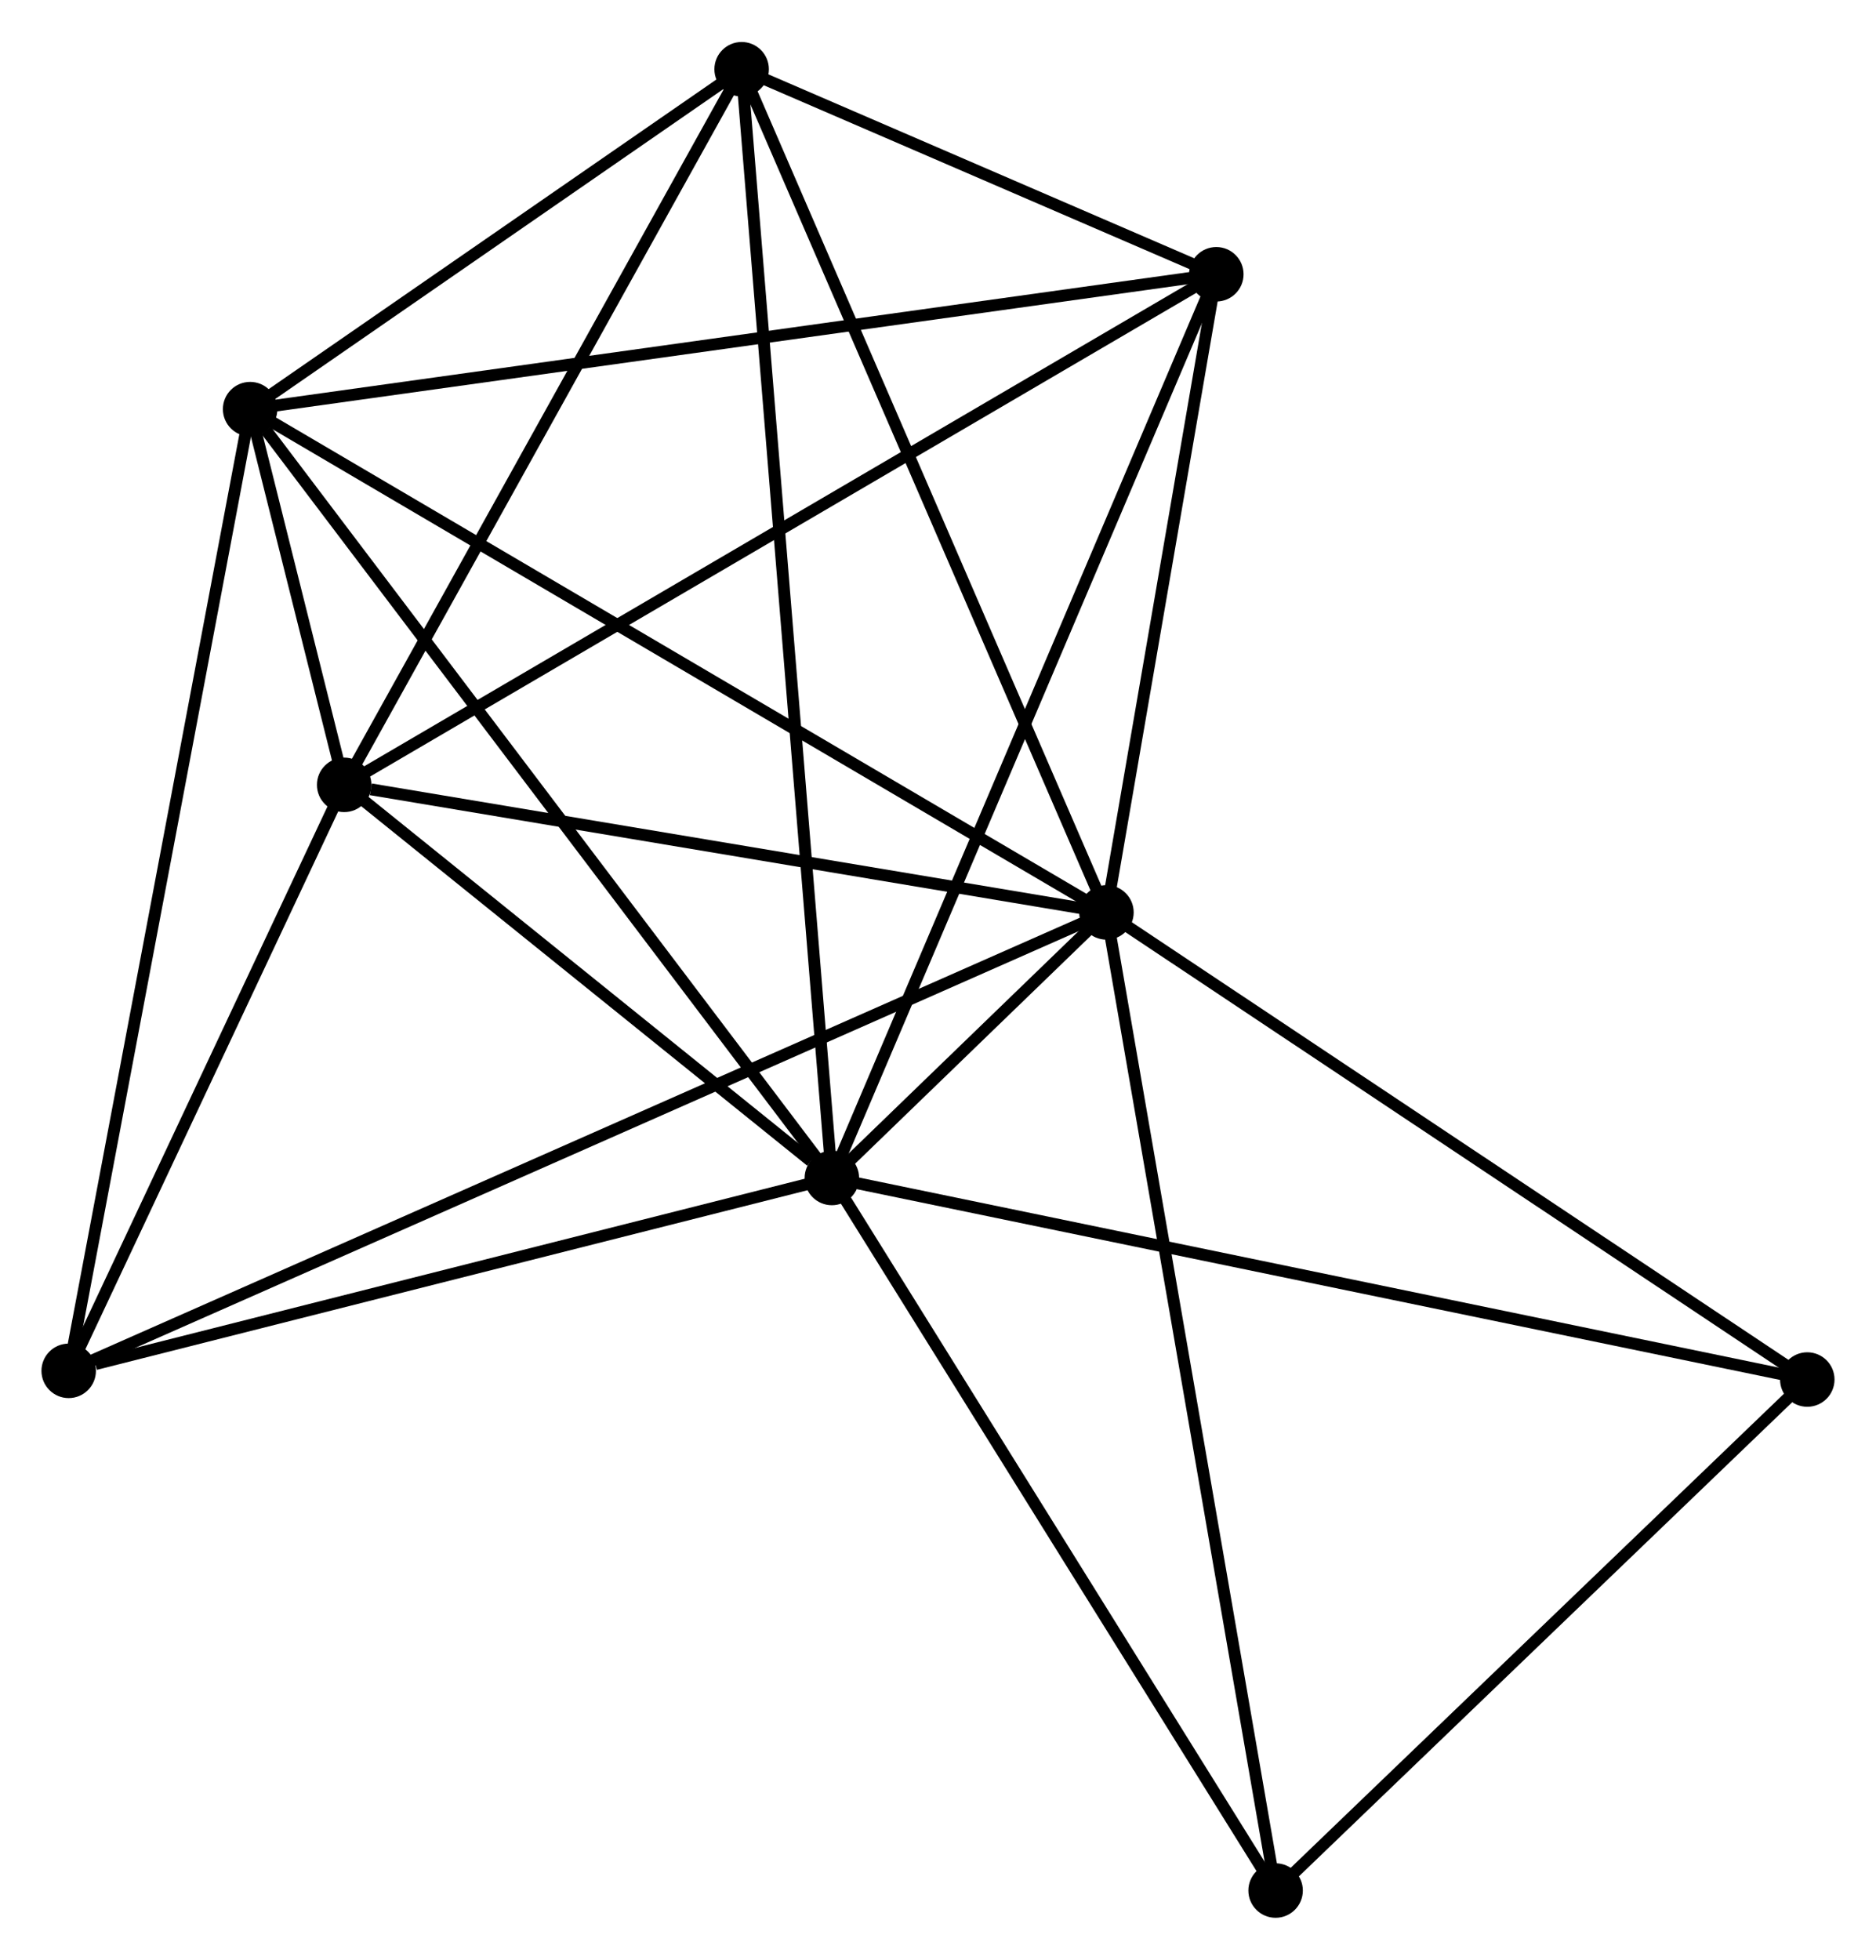<?xml version="1.0" encoding="UTF-8" standalone="no"?>
<!DOCTYPE svg PUBLIC "-//W3C//DTD SVG 1.1//EN"
 "http://www.w3.org/Graphics/SVG/1.1/DTD/svg11.dtd">
<!-- Generated by graphviz version 2.36.0 (20140111.2315)
 -->
<!-- Title: %3 Pages: 1 -->
<svg width="158pt" height="165pt"
 viewBox="0.00 0.00 158.40 165.33" xmlns="http://www.w3.org/2000/svg" xmlns:xlink="http://www.w3.org/1999/xlink">
<g id="graph0" class="graph" transform="scale(1 1) rotate(0) translate(4 161.327)">
<title>%3</title>
<!-- 0 -->
<g id="node1" class="node"><title>0</title>
<ellipse fill="black" stroke="black" cx="66.239" cy="-61.944" rx="1.8" ry="1.8"/>
</g>
<!-- 1 -->
<g id="node2" class="node"><title>1</title>
<ellipse fill="black" stroke="black" cx="89.423" cy="-84.359" rx="1.8" ry="1.8"/>
</g>
<!-- 0&#45;&#45;1 -->
<g id="edge1" class="edge"><title>0&#45;&#45;1</title>
<path fill="none" stroke="black" d="M67.76,-63.415C71.951,-67.467 83.633,-78.761 87.866,-82.853"/>
</g>
<!-- 2 -->
<g id="node3" class="node"><title>2</title>
<ellipse fill="black" stroke="black" cx="25.06" cy="-95.125" rx="1.8" ry="1.8"/>
</g>
<!-- 0&#45;&#45;2 -->
<g id="edge2" class="edge"><title>0&#45;&#45;2</title>
<path fill="none" stroke="black" d="M64.469,-63.37C57.696,-68.828 33.459,-88.357 26.777,-93.742"/>
</g>
<!-- 3 -->
<g id="node4" class="node"><title>3</title>
<ellipse fill="black" stroke="black" cx="17.119" cy="-126.837" rx="1.8" ry="1.8"/>
</g>
<!-- 0&#45;&#45;3 -->
<g id="edge3" class="edge"><title>0&#45;&#45;3</title>
<path fill="none" stroke="black" d="M65.024,-63.548C58.288,-72.448 25.551,-115.696 18.471,-125.05"/>
</g>
<!-- 4 -->
<g id="node5" class="node"><title>4</title>
<ellipse fill="black" stroke="black" cx="98.7" cy="-138.221" rx="1.8" ry="1.8"/>
</g>
<!-- 0&#45;&#45;4 -->
<g id="edge4" class="edge"><title>0&#45;&#45;4</title>
<path fill="none" stroke="black" d="M67.041,-63.83C71.532,-74.383 93.508,-126.021 97.926,-136.401"/>
</g>
<!-- 5 -->
<g id="node6" class="node"><title>5</title>
<ellipse fill="black" stroke="black" cx="58.62" cy="-155.527" rx="1.8" ry="1.8"/>
</g>
<!-- 0&#45;&#45;5 -->
<g id="edge5" class="edge"><title>0&#45;&#45;5</title>
<path fill="none" stroke="black" d="M66.079,-63.899C65.088,-76.078 59.767,-141.435 58.778,-153.583"/>
</g>
<!-- 6 -->
<g id="node7" class="node"><title>6</title>
<ellipse fill="black" stroke="black" cx="1.8" cy="-45.665" rx="1.8" ry="1.8"/>
</g>
<!-- 0&#45;&#45;6 -->
<g id="edge6" class="edge"><title>0&#45;&#45;6</title>
<path fill="none" stroke="black" d="M64.379,-61.475C55.135,-59.139 14.156,-48.787 4.056,-46.235"/>
</g>
<!-- 7 -->
<g id="node8" class="node"><title>7</title>
<ellipse fill="black" stroke="black" cx="148.598" cy="-44.932" rx="1.8" ry="1.8"/>
</g>
<!-- 0&#45;&#45;7 -->
<g id="edge7" class="edge"><title>0&#45;&#45;7</title>
<path fill="none" stroke="black" d="M68.274,-61.524C79.669,-59.17 135.425,-47.653 146.633,-45.338"/>
</g>
<!-- 8 -->
<g id="node9" class="node"><title>8</title>
<ellipse fill="black" stroke="black" cx="103.706" cy="-1.8" rx="1.8" ry="1.8"/>
</g>
<!-- 0&#45;&#45;8 -->
<g id="edge8" class="edge"><title>0&#45;&#45;8</title>
<path fill="none" stroke="black" d="M67.319,-60.209C72.791,-51.426 97.378,-11.957 102.691,-3.428"/>
</g>
<!-- 1&#45;&#45;2 -->
<g id="edge9" class="edge"><title>1&#45;&#45;2</title>
<path fill="none" stroke="black" d="M87.567,-84.669C78.333,-86.214 37.401,-93.061 27.313,-94.748"/>
</g>
<!-- 1&#45;&#45;3 -->
<g id="edge10" class="edge"><title>1&#45;&#45;3</title>
<path fill="none" stroke="black" d="M87.636,-85.409C77.632,-91.286 28.683,-120.043 18.843,-125.823"/>
</g>
<!-- 1&#45;&#45;4 -->
<g id="edge11" class="edge"><title>1&#45;&#45;4</title>
<path fill="none" stroke="black" d="M89.732,-86.151C91.141,-94.329 96.95,-128.061 98.381,-136.367"/>
</g>
<!-- 1&#45;&#45;5 -->
<g id="edge12" class="edge"><title>1&#45;&#45;5</title>
<path fill="none" stroke="black" d="M88.662,-86.118C84.4,-95.964 63.546,-144.144 59.354,-153.829"/>
</g>
<!-- 1&#45;&#45;6 -->
<g id="edge13" class="edge"><title>1&#45;&#45;6</title>
<path fill="none" stroke="black" d="M87.593,-83.551C76.19,-78.515 14.994,-51.492 3.62,-46.469"/>
</g>
<!-- 1&#45;&#45;7 -->
<g id="edge14" class="edge"><title>1&#45;&#45;7</title>
<path fill="none" stroke="black" d="M91.13,-83.221C99.772,-77.464 138.605,-51.591 146.996,-46"/>
</g>
<!-- 1&#45;&#45;8 -->
<g id="edge15" class="edge"><title>1&#45;&#45;8</title>
<path fill="none" stroke="black" d="M89.776,-82.318C91.752,-70.896 101.421,-15.005 103.365,-3.769"/>
</g>
<!-- 2&#45;&#45;3 -->
<g id="edge16" class="edge"><title>2&#45;&#45;3</title>
<path fill="none" stroke="black" d="M24.539,-97.206C23.076,-103.048 18.947,-119.535 17.571,-125.029"/>
</g>
<!-- 2&#45;&#45;4 -->
<g id="edge17" class="edge"><title>2&#45;&#45;4</title>
<path fill="none" stroke="black" d="M26.88,-96.19C37.069,-102.153 86.922,-131.328 96.944,-137.193"/>
</g>
<!-- 2&#45;&#45;5 -->
<g id="edge18" class="edge"><title>2&#45;&#45;5</title>
<path fill="none" stroke="black" d="M26.028,-96.868C30.929,-105.688 52.952,-145.326 57.711,-153.891"/>
</g>
<!-- 2&#45;&#45;6 -->
<g id="edge19" class="edge"><title>2&#45;&#45;6</title>
<path fill="none" stroke="black" d="M24.286,-93.48C20.755,-85.97 6.187,-54.994 2.601,-47.368"/>
</g>
<!-- 3&#45;&#45;4 -->
<g id="edge20" class="edge"><title>3&#45;&#45;4</title>
<path fill="none" stroke="black" d="M19.135,-127.118C30.422,-128.693 85.652,-136.4 96.754,-137.949"/>
</g>
<!-- 3&#45;&#45;5 -->
<g id="edge21" class="edge"><title>3&#45;&#45;5</title>
<path fill="none" stroke="black" d="M18.902,-128.07C25.728,-132.789 50.154,-149.675 56.889,-154.33"/>
</g>
<!-- 3&#45;&#45;6 -->
<g id="edge22" class="edge"><title>3&#45;&#45;6</title>
<path fill="none" stroke="black" d="M16.74,-124.83C14.62,-113.6 4.25,-58.648 2.165,-47.602"/>
</g>
<!-- 4&#45;&#45;5 -->
<g id="edge23" class="edge"><title>4&#45;&#45;5</title>
<path fill="none" stroke="black" d="M96.978,-138.964C90.385,-141.811 66.795,-151.997 60.291,-154.805"/>
</g>
<!-- 7&#45;&#45;8 -->
<g id="edge24" class="edge"><title>7&#45;&#45;8</title>
<path fill="none" stroke="black" d="M147.104,-43.497C140.288,-36.949 112.173,-9.936 105.251,-3.285"/>
</g>
</g>
</svg>
